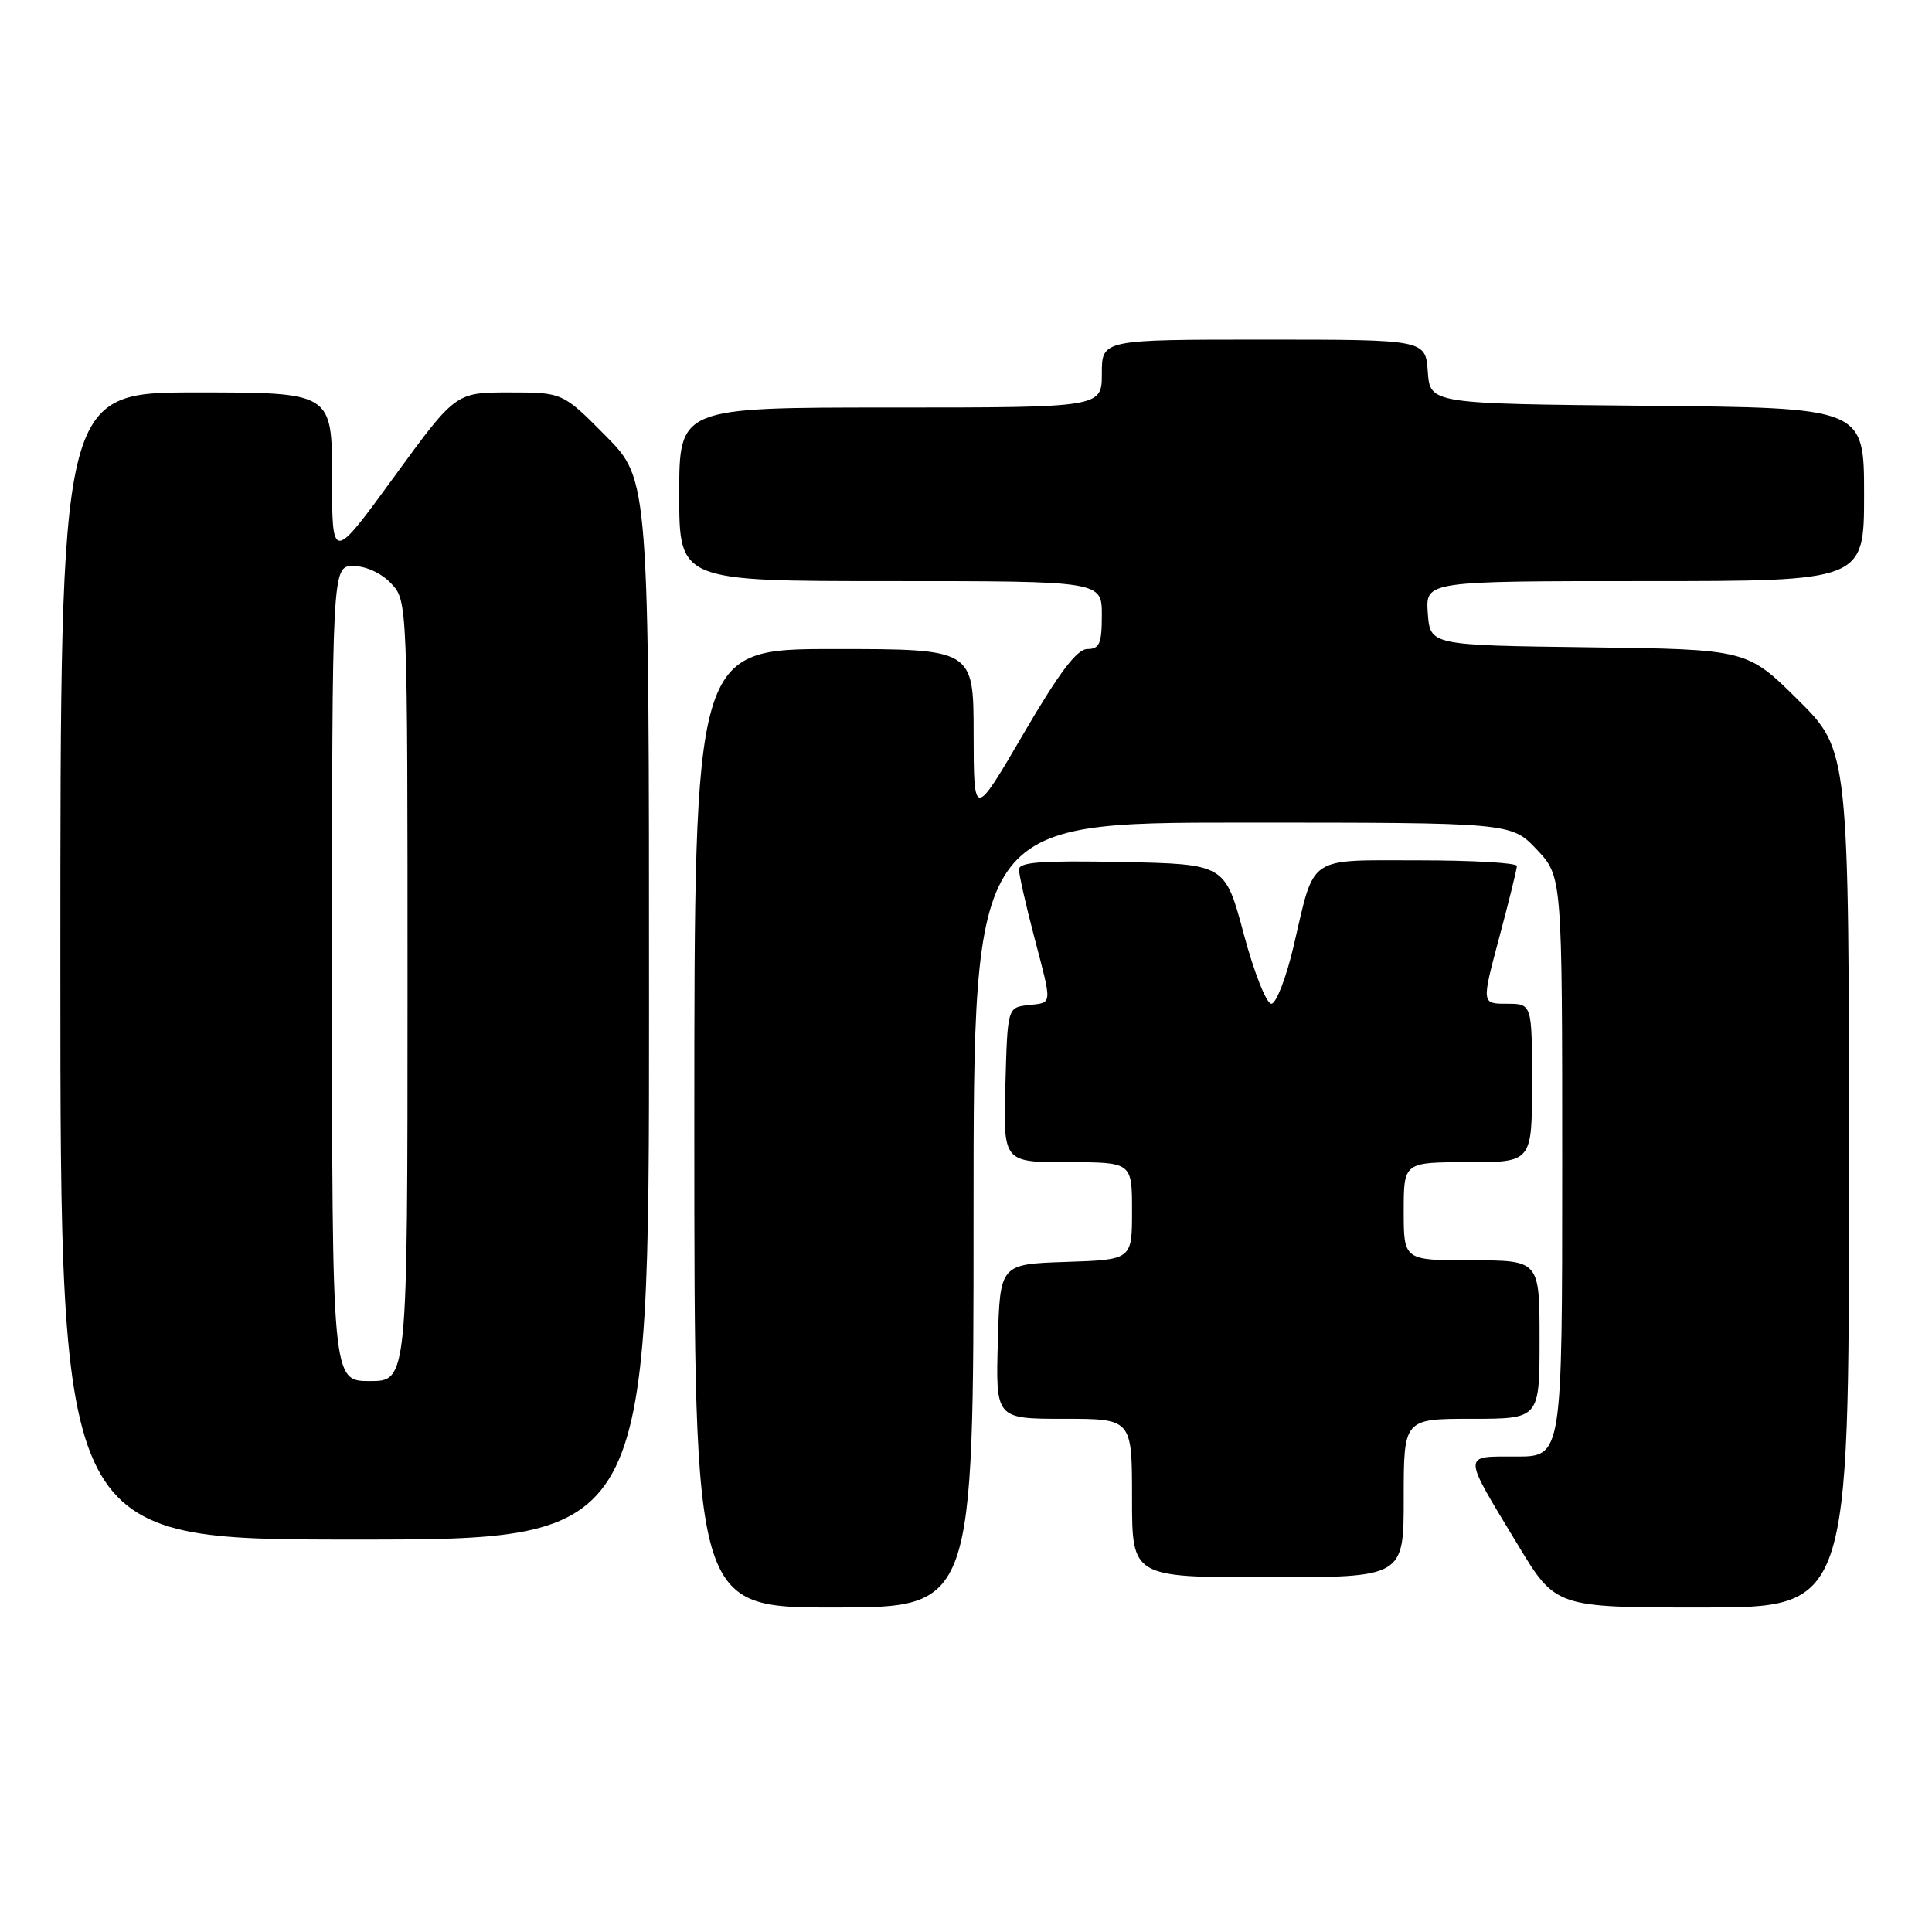 <?xml version="1.0" encoding="UTF-8" standalone="no"?>
<!DOCTYPE svg PUBLIC "-//W3C//DTD SVG 1.1//EN" "http://www.w3.org/Graphics/SVG/1.1/DTD/svg11.dtd" >
<svg xmlns="http://www.w3.org/2000/svg" xmlns:xlink="http://www.w3.org/1999/xlink" version="1.1" viewBox="0 0 256 256">
 <g >
 <path fill="currentColor"
d=" M 129.00 161.00 C 129.00 109.00 129.00 109.00 164.63 109.00 C 200.26 109.00 200.26 109.00 203.63 112.57 C 207.00 116.14 207.00 116.14 207.00 154.57 C 207.00 193.00 207.00 193.00 200.89 193.00 C 193.71 193.00 193.70 192.42 201.10 204.66 C 206.13 213.00 206.13 213.00 225.57 213.00 C 245.00 213.00 245.00 213.00 245.00 156.22 C 245.00 99.45 245.00 99.45 238.25 92.74 C 231.49 86.04 231.49 86.04 210.50 85.77 C 189.50 85.50 189.50 85.50 189.19 81.25 C 188.89 77.00 188.89 77.00 217.94 77.00 C 247.00 77.00 247.00 77.00 247.00 65.52 C 247.00 54.03 247.00 54.03 218.25 53.77 C 189.50 53.50 189.50 53.50 189.19 49.25 C 188.89 45.00 188.89 45.00 167.44 45.00 C 146.00 45.00 146.00 45.00 146.00 49.50 C 146.00 54.00 146.00 54.00 118.00 54.00 C 90.00 54.00 90.00 54.00 90.00 65.50 C 90.00 77.00 90.00 77.00 118.00 77.00 C 146.00 77.00 146.00 77.00 146.00 81.50 C 146.00 85.27 145.69 86.00 144.08 86.00 C 142.70 86.00 140.35 89.12 135.60 97.25 C 129.03 108.50 129.03 108.50 129.01 97.25 C 129.00 86.00 129.00 86.00 110.50 86.00 C 92.00 86.00 92.00 86.00 92.00 149.50 C 92.00 213.00 92.00 213.00 110.50 213.00 C 129.00 213.00 129.00 213.00 129.00 161.00 Z  M 186.00 198.50 C 186.00 188.00 186.00 188.00 195.00 188.00 C 204.00 188.00 204.00 188.00 204.00 177.50 C 204.00 167.00 204.00 167.00 195.00 167.00 C 186.00 167.00 186.00 167.00 186.00 160.50 C 186.00 154.00 186.00 154.00 194.50 154.00 C 203.00 154.00 203.00 154.00 203.00 143.50 C 203.00 133.00 203.00 133.00 199.66 133.00 C 196.31 133.00 196.31 133.00 198.65 124.25 C 199.94 119.44 200.99 115.16 201.00 114.75 C 201.00 114.34 195.17 114.00 188.04 114.00 C 173.08 114.00 174.25 113.21 171.44 125.25 C 170.45 129.51 169.10 133.00 168.46 133.00 C 167.81 133.00 166.16 128.84 164.80 123.75 C 162.33 114.50 162.33 114.50 148.66 114.22 C 138.09 114.01 135.00 114.23 135.02 115.22 C 135.03 115.92 135.92 119.88 137.00 124.00 C 139.46 133.39 139.51 132.81 136.25 133.18 C 133.50 133.50 133.50 133.50 133.22 143.75 C 132.93 154.00 132.93 154.00 141.47 154.00 C 150.00 154.00 150.00 154.00 150.00 160.46 C 150.00 166.92 150.00 166.92 141.25 167.21 C 132.50 167.50 132.50 167.50 132.22 177.75 C 131.93 188.00 131.93 188.00 140.97 188.00 C 150.00 188.00 150.00 188.00 150.00 198.50 C 150.00 209.00 150.00 209.00 168.00 209.00 C 186.00 209.00 186.00 209.00 186.00 198.50 Z  M 86.00 133.78 C 86.00 63.56 86.00 63.56 80.28 57.78 C 74.56 52.00 74.56 52.00 67.47 52.00 C 60.37 52.00 60.37 52.00 52.19 63.23 C 44.00 74.46 44.00 74.46 44.00 63.23 C 44.00 52.00 44.00 52.00 26.00 52.00 C 8.00 52.00 8.00 52.00 8.00 128.00 C 8.00 204.00 8.00 204.00 47.00 204.00 C 86.00 204.00 86.00 204.00 86.00 133.78 Z  M 44.00 129.00 C 44.00 75.00 44.00 75.00 46.83 75.00 C 48.49 75.00 50.55 75.95 51.83 77.31 C 54.00 79.63 54.00 79.63 54.00 131.31 C 54.00 183.00 54.00 183.00 49.00 183.00 C 44.00 183.00 44.00 183.00 44.00 129.00 Z "/>
</g>
</svg>